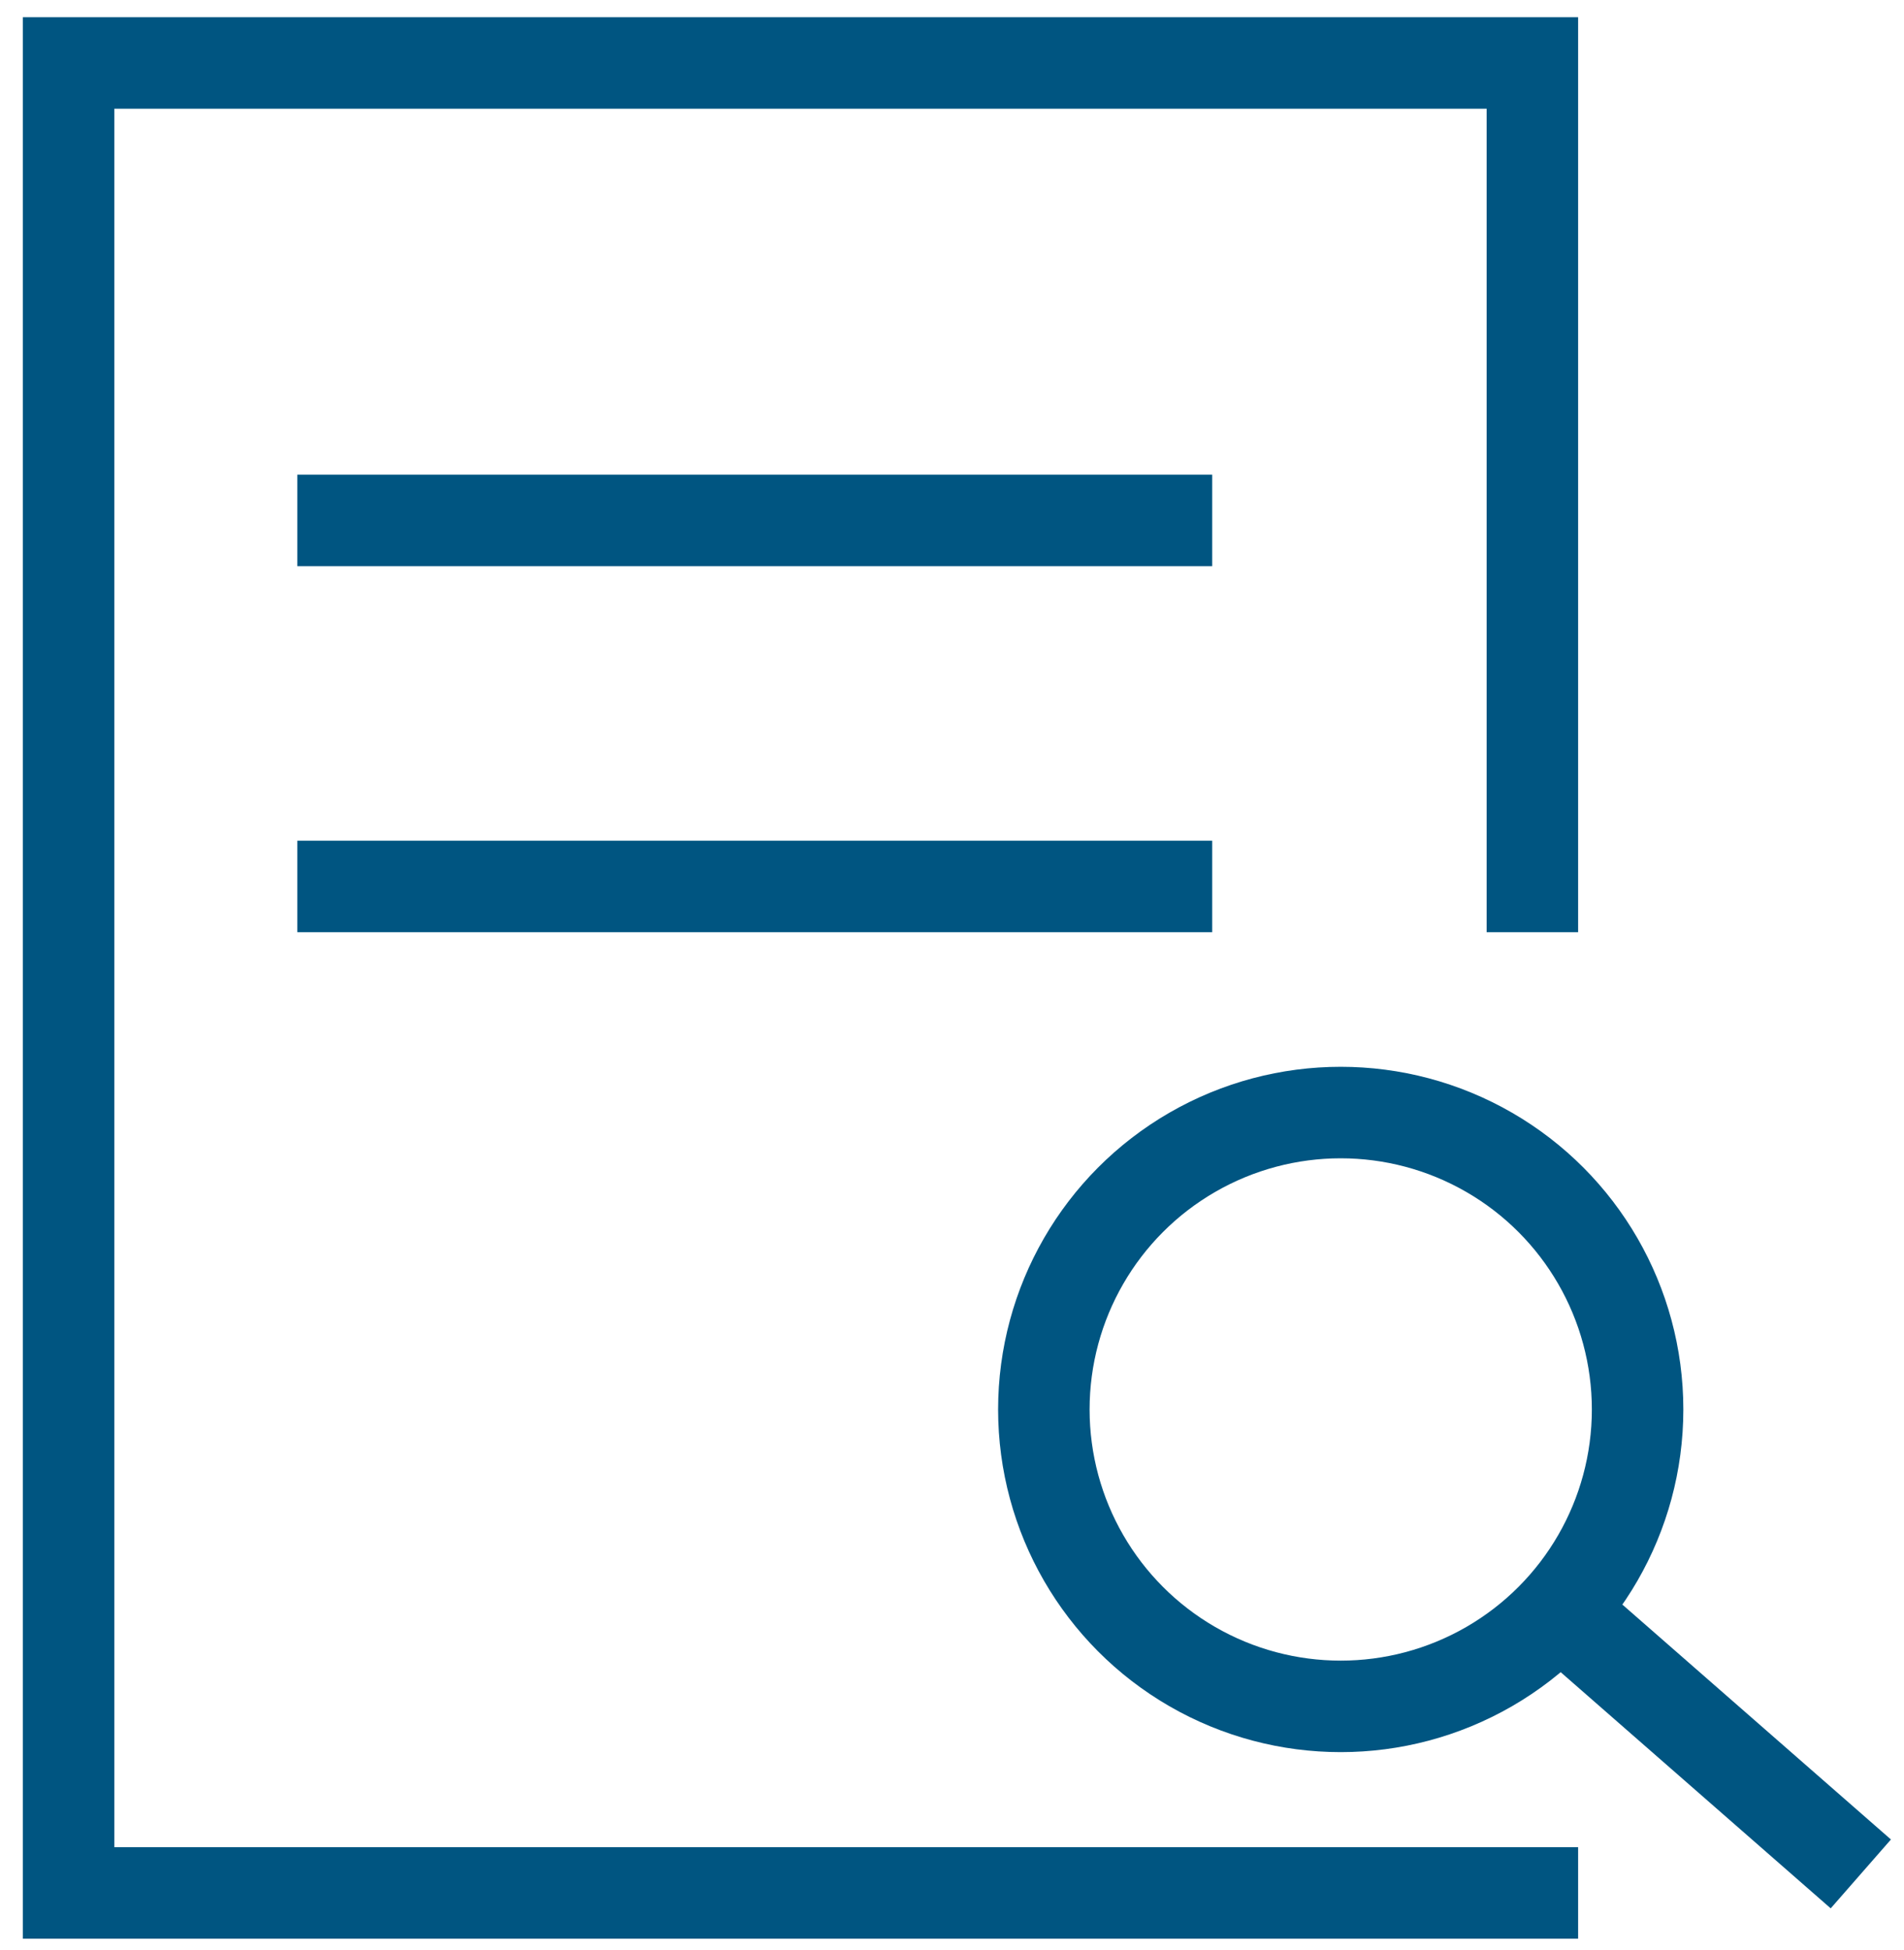 <?xml version="1.0" encoding="utf-8"?>
<!DOCTYPE svg PUBLIC "-//W3C//DTD SVG 1.1//EN" "http://www.w3.org/Graphics/SVG/1.1/DTD/svg11.dtd">
<svg version="1.1" id="Layer_1" xmlns="http://www.w3.org/2000/svg" xmlns:xlink="http://www.w3.org/1999/xlink" x="0px" y="0px"
	 width="20.812px" height="21.312px" viewBox="0 0 20.812 21.312" enable-background="new 0 0 20.812 21.312" xml:space="preserve">
<g>
	<polyline fill="none" stroke="rgb(0, 85, 129)" stroke-miterlimit="10" points="16.75,10.188 16.75,0.688 0.75,0.688 0.75,20.688 
		17.25,20.688 	"/>
	<line fill="none" stroke="rgb(0, 85, 129)" stroke-miterlimit="10" x1="3.25" y1="5.688" x2="13.25" y2="5.688"/>
	<line fill="none" stroke="rgb(0, 85, 129)" stroke-miterlimit="10" x1="3.25" y1="9.688" x2="13.25" y2="9.688"/>
	<g>
		<circle fill="none" stroke="rgb(0, 85, 129)" stroke-miterlimit="10" cx="14.655" cy="15.404" r="3.245"/>
		<line fill="none" stroke="rgb(0, 85, 129)" stroke-miterlimit="10" x1="17.096" y1="17.643" x2="20.34" y2="20.48"/>
	</g>
</g>
</svg>
